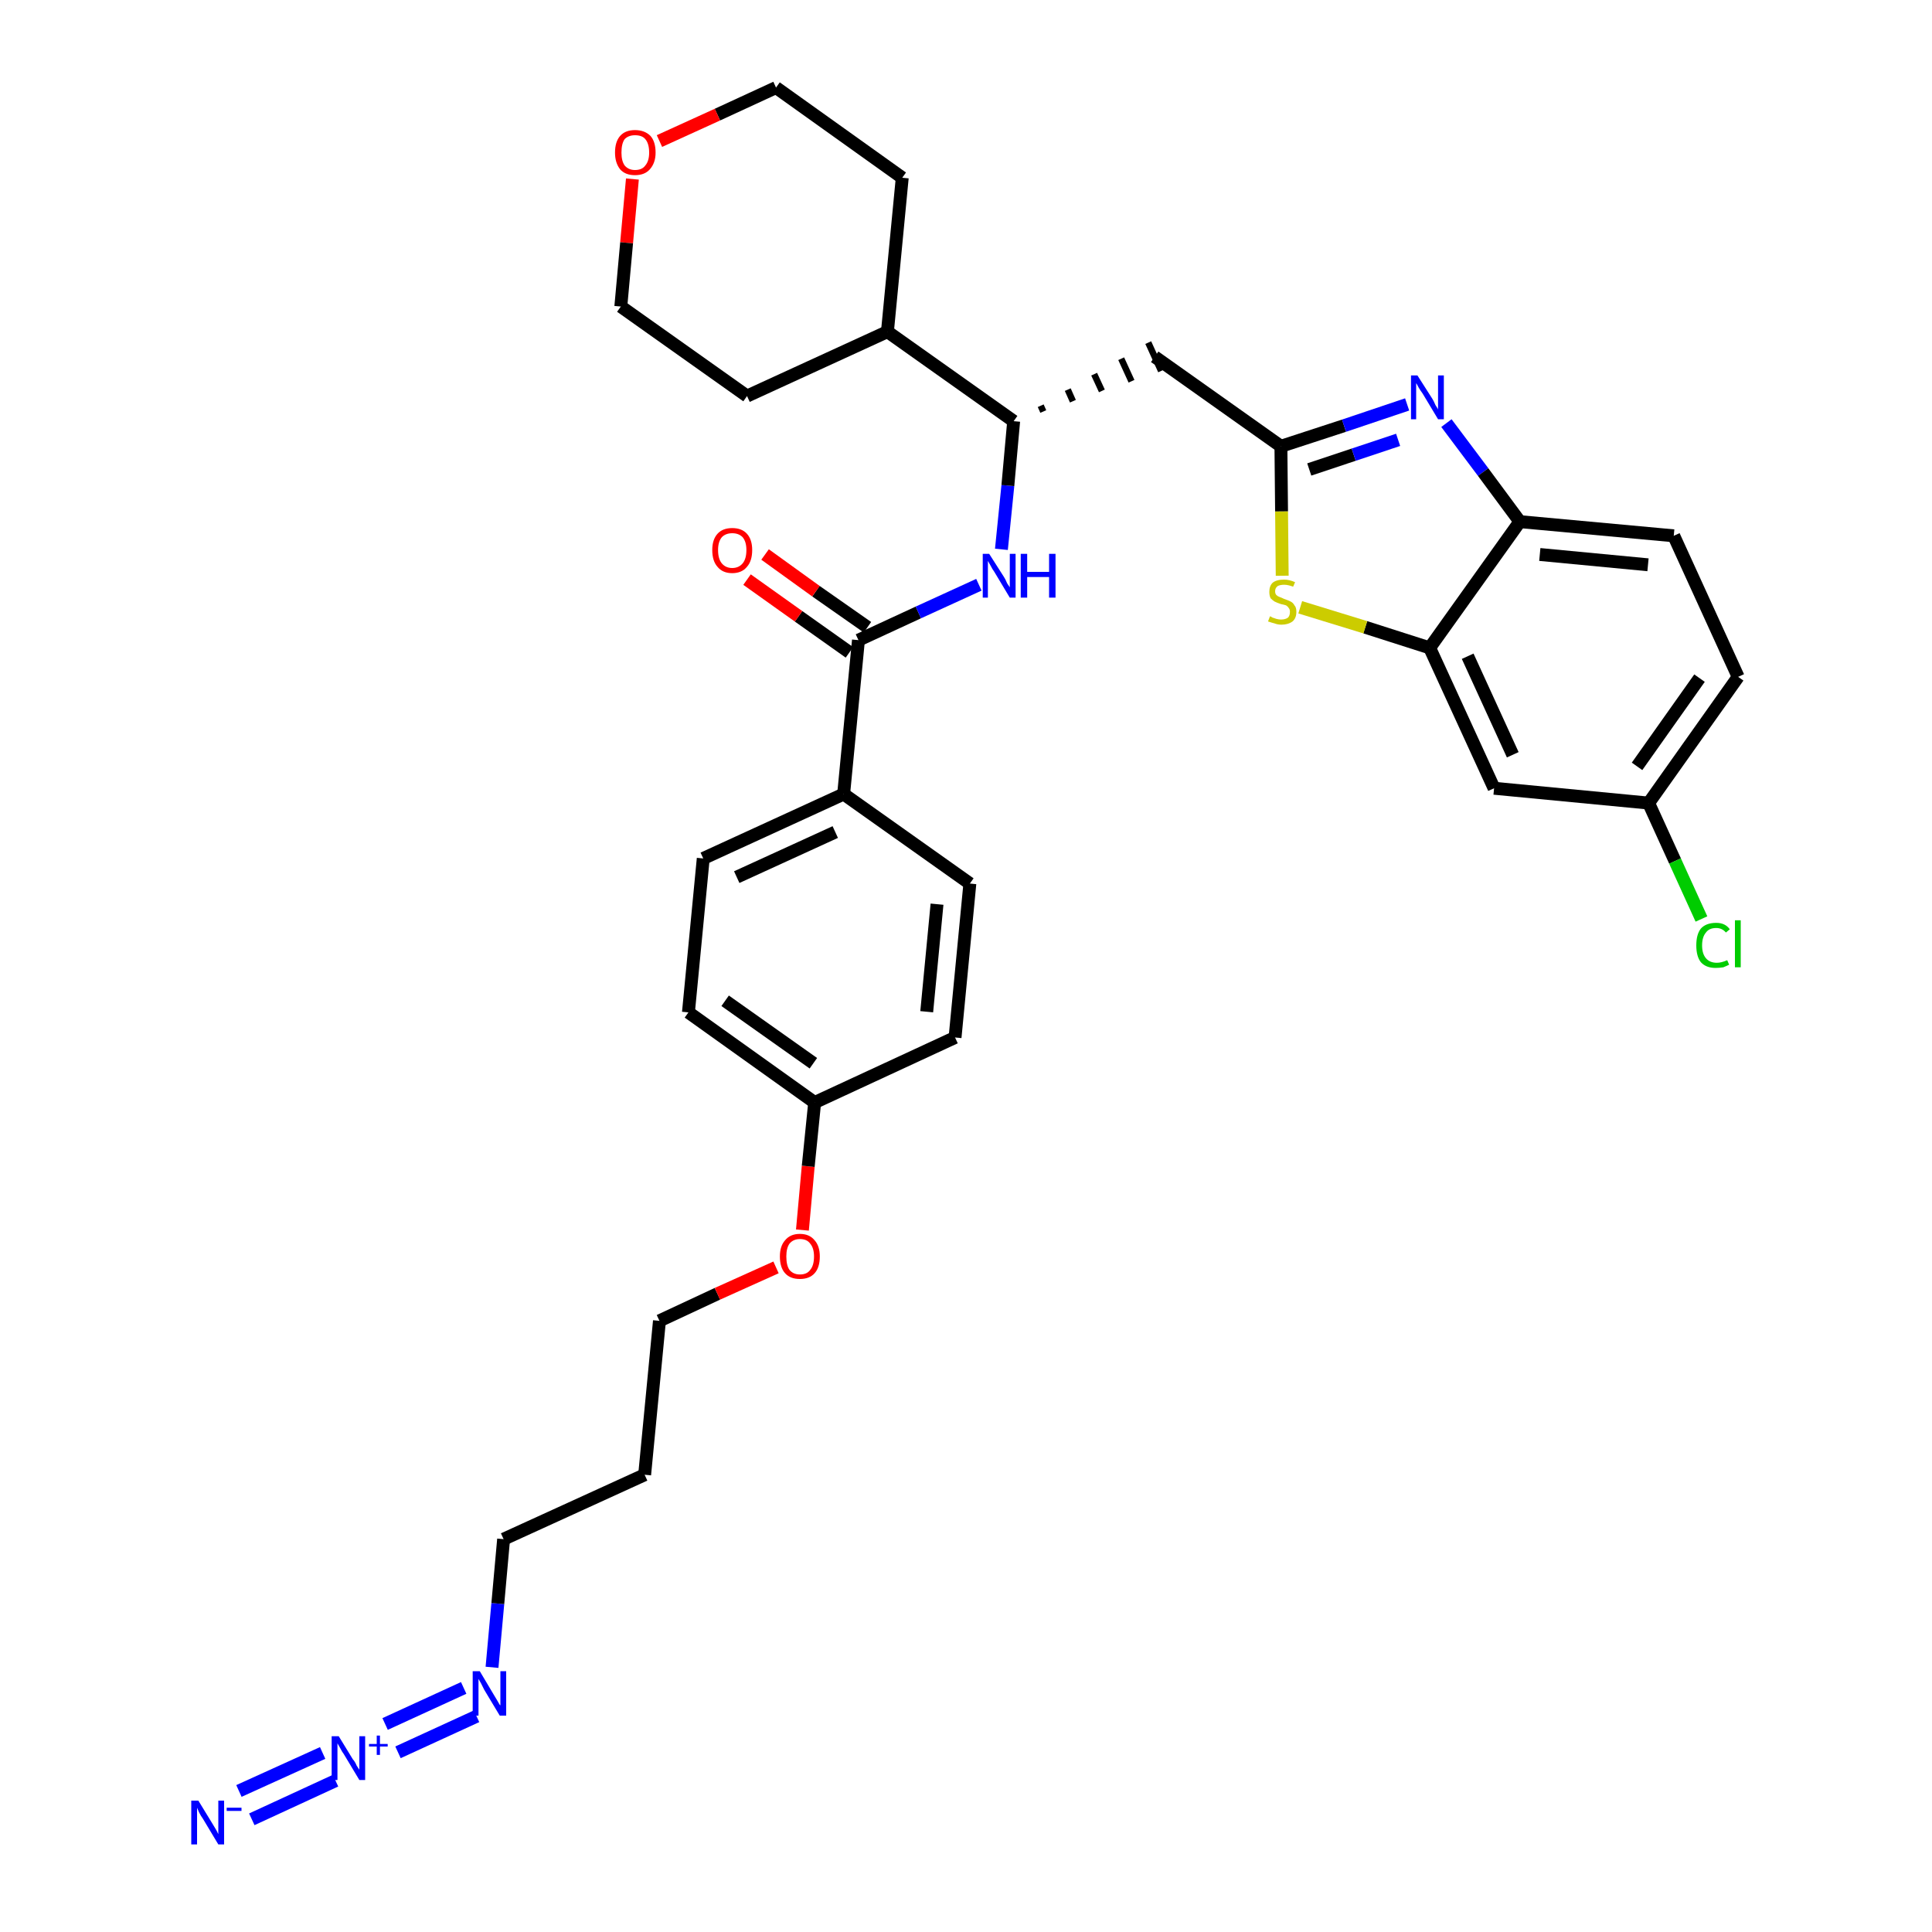 <?xml version='1.0' encoding='iso-8859-1'?>
<svg version='1.1' baseProfile='full'
              xmlns='http://www.w3.org/2000/svg'
                      xmlns:rdkit='http://www.rdkit.org/xml'
                      xmlns:xlink='http://www.w3.org/1999/xlink'
                  xml:space='preserve'
width='300px' height='300px' viewBox='0 0 300 300'>
<!-- END OF HEADER -->
<path class='bond-0 atom-0 atom-1' d='M 39.1,282.5 L 52.1,276.5' style='fill:none;fill-rule:evenodd;stroke:#0000FF;stroke-width:2.0px;stroke-linecap:butt;stroke-linejoin:miter;stroke-opacity:1' />
<path class='bond-0 atom-0 atom-1' d='M 37.1,278.1 L 50.1,272.2' style='fill:none;fill-rule:evenodd;stroke:#0000FF;stroke-width:2.0px;stroke-linecap:butt;stroke-linejoin:miter;stroke-opacity:1' />
<path class='bond-1 atom-1 atom-2' d='M 61.8,272.1 L 74.0,266.5' style='fill:none;fill-rule:evenodd;stroke:#0000FF;stroke-width:2.0px;stroke-linecap:butt;stroke-linejoin:miter;stroke-opacity:1' />
<path class='bond-1 atom-1 atom-2' d='M 59.8,267.7 L 72.0,262.1' style='fill:none;fill-rule:evenodd;stroke:#0000FF;stroke-width:2.0px;stroke-linecap:butt;stroke-linejoin:miter;stroke-opacity:1' />
<path class='bond-2 atom-2 atom-3' d='M 76.4,258.9 L 77.3,249.0' style='fill:none;fill-rule:evenodd;stroke:#0000FF;stroke-width:2.0px;stroke-linecap:butt;stroke-linejoin:miter;stroke-opacity:1' />
<path class='bond-2 atom-2 atom-3' d='M 77.3,249.0 L 78.2,239.0' style='fill:none;fill-rule:evenodd;stroke:#000000;stroke-width:2.0px;stroke-linecap:butt;stroke-linejoin:miter;stroke-opacity:1' />
<path class='bond-3 atom-3 atom-4' d='M 78.2,239.0 L 100.1,229.0' style='fill:none;fill-rule:evenodd;stroke:#000000;stroke-width:2.0px;stroke-linecap:butt;stroke-linejoin:miter;stroke-opacity:1' />
<path class='bond-4 atom-4 atom-5' d='M 100.1,229.0 L 102.4,205.1' style='fill:none;fill-rule:evenodd;stroke:#000000;stroke-width:2.0px;stroke-linecap:butt;stroke-linejoin:miter;stroke-opacity:1' />
<path class='bond-5 atom-5 atom-6' d='M 102.4,205.1 L 111.4,200.9' style='fill:none;fill-rule:evenodd;stroke:#000000;stroke-width:2.0px;stroke-linecap:butt;stroke-linejoin:miter;stroke-opacity:1' />
<path class='bond-5 atom-5 atom-6' d='M 111.4,200.9 L 120.5,196.8' style='fill:none;fill-rule:evenodd;stroke:#FF0000;stroke-width:2.0px;stroke-linecap:butt;stroke-linejoin:miter;stroke-opacity:1' />
<path class='bond-6 atom-6 atom-7' d='M 124.6,191.0 L 125.5,181.1' style='fill:none;fill-rule:evenodd;stroke:#FF0000;stroke-width:2.0px;stroke-linecap:butt;stroke-linejoin:miter;stroke-opacity:1' />
<path class='bond-6 atom-6 atom-7' d='M 125.5,181.1 L 126.5,171.2' style='fill:none;fill-rule:evenodd;stroke:#000000;stroke-width:2.0px;stroke-linecap:butt;stroke-linejoin:miter;stroke-opacity:1' />
<path class='bond-7 atom-7 atom-8' d='M 126.5,171.2 L 106.9,157.2' style='fill:none;fill-rule:evenodd;stroke:#000000;stroke-width:2.0px;stroke-linecap:butt;stroke-linejoin:miter;stroke-opacity:1' />
<path class='bond-7 atom-7 atom-8' d='M 126.3,165.1 L 112.6,155.4' style='fill:none;fill-rule:evenodd;stroke:#000000;stroke-width:2.0px;stroke-linecap:butt;stroke-linejoin:miter;stroke-opacity:1' />
<path class='bond-33 atom-33 atom-7' d='M 148.3,161.1 L 126.5,171.2' style='fill:none;fill-rule:evenodd;stroke:#000000;stroke-width:2.0px;stroke-linecap:butt;stroke-linejoin:miter;stroke-opacity:1' />
<path class='bond-8 atom-8 atom-9' d='M 106.9,157.2 L 109.2,133.3' style='fill:none;fill-rule:evenodd;stroke:#000000;stroke-width:2.0px;stroke-linecap:butt;stroke-linejoin:miter;stroke-opacity:1' />
<path class='bond-9 atom-9 atom-10' d='M 109.2,133.3 L 131.0,123.3' style='fill:none;fill-rule:evenodd;stroke:#000000;stroke-width:2.0px;stroke-linecap:butt;stroke-linejoin:miter;stroke-opacity:1' />
<path class='bond-9 atom-9 atom-10' d='M 114.4,136.2 L 129.7,129.2' style='fill:none;fill-rule:evenodd;stroke:#000000;stroke-width:2.0px;stroke-linecap:butt;stroke-linejoin:miter;stroke-opacity:1' />
<path class='bond-10 atom-10 atom-11' d='M 131.0,123.3 L 133.3,99.4' style='fill:none;fill-rule:evenodd;stroke:#000000;stroke-width:2.0px;stroke-linecap:butt;stroke-linejoin:miter;stroke-opacity:1' />
<path class='bond-31 atom-10 atom-32' d='M 131.0,123.3 L 150.6,137.2' style='fill:none;fill-rule:evenodd;stroke:#000000;stroke-width:2.0px;stroke-linecap:butt;stroke-linejoin:miter;stroke-opacity:1' />
<path class='bond-11 atom-11 atom-12' d='M 134.7,97.4 L 126.7,91.8' style='fill:none;fill-rule:evenodd;stroke:#000000;stroke-width:2.0px;stroke-linecap:butt;stroke-linejoin:miter;stroke-opacity:1' />
<path class='bond-11 atom-11 atom-12' d='M 126.7,91.8 L 118.8,86.1' style='fill:none;fill-rule:evenodd;stroke:#FF0000;stroke-width:2.0px;stroke-linecap:butt;stroke-linejoin:miter;stroke-opacity:1' />
<path class='bond-11 atom-11 atom-12' d='M 131.9,101.3 L 124.0,95.7' style='fill:none;fill-rule:evenodd;stroke:#000000;stroke-width:2.0px;stroke-linecap:butt;stroke-linejoin:miter;stroke-opacity:1' />
<path class='bond-11 atom-11 atom-12' d='M 124.0,95.7 L 116.0,90.0' style='fill:none;fill-rule:evenodd;stroke:#FF0000;stroke-width:2.0px;stroke-linecap:butt;stroke-linejoin:miter;stroke-opacity:1' />
<path class='bond-12 atom-11 atom-13' d='M 133.3,99.4 L 142.6,95.1' style='fill:none;fill-rule:evenodd;stroke:#000000;stroke-width:2.0px;stroke-linecap:butt;stroke-linejoin:miter;stroke-opacity:1' />
<path class='bond-12 atom-11 atom-13' d='M 142.6,95.1 L 152.0,90.8' style='fill:none;fill-rule:evenodd;stroke:#0000FF;stroke-width:2.0px;stroke-linecap:butt;stroke-linejoin:miter;stroke-opacity:1' />
<path class='bond-13 atom-13 atom-14' d='M 155.5,85.3 L 156.5,75.4' style='fill:none;fill-rule:evenodd;stroke:#0000FF;stroke-width:2.0px;stroke-linecap:butt;stroke-linejoin:miter;stroke-opacity:1' />
<path class='bond-13 atom-13 atom-14' d='M 156.5,75.4 L 157.4,65.4' style='fill:none;fill-rule:evenodd;stroke:#000000;stroke-width:2.0px;stroke-linecap:butt;stroke-linejoin:miter;stroke-opacity:1' />
<path class='bond-14 atom-14 atom-15' d='M 162.0,63.9 L 161.6,63.0' style='fill:none;fill-rule:evenodd;stroke:#000000;stroke-width:1.0px;stroke-linecap:butt;stroke-linejoin:miter;stroke-opacity:1' />
<path class='bond-14 atom-14 atom-15' d='M 166.6,62.3 L 165.8,60.5' style='fill:none;fill-rule:evenodd;stroke:#000000;stroke-width:1.0px;stroke-linecap:butt;stroke-linejoin:miter;stroke-opacity:1' />
<path class='bond-14 atom-14 atom-15' d='M 171.1,60.7 L 169.9,58.1' style='fill:none;fill-rule:evenodd;stroke:#000000;stroke-width:1.0px;stroke-linecap:butt;stroke-linejoin:miter;stroke-opacity:1' />
<path class='bond-14 atom-14 atom-15' d='M 175.7,59.2 L 174.1,55.7' style='fill:none;fill-rule:evenodd;stroke:#000000;stroke-width:1.0px;stroke-linecap:butt;stroke-linejoin:miter;stroke-opacity:1' />
<path class='bond-14 atom-14 atom-15' d='M 180.3,57.6 L 178.3,53.2' style='fill:none;fill-rule:evenodd;stroke:#000000;stroke-width:1.0px;stroke-linecap:butt;stroke-linejoin:miter;stroke-opacity:1' />
<path class='bond-25 atom-14 atom-26' d='M 157.4,65.4 L 137.8,51.5' style='fill:none;fill-rule:evenodd;stroke:#000000;stroke-width:2.0px;stroke-linecap:butt;stroke-linejoin:miter;stroke-opacity:1' />
<path class='bond-15 atom-15 atom-16' d='M 179.3,55.4 L 198.9,69.3' style='fill:none;fill-rule:evenodd;stroke:#000000;stroke-width:2.0px;stroke-linecap:butt;stroke-linejoin:miter;stroke-opacity:1' />
<path class='bond-16 atom-16 atom-17' d='M 198.9,69.3 L 208.7,66.1' style='fill:none;fill-rule:evenodd;stroke:#000000;stroke-width:2.0px;stroke-linecap:butt;stroke-linejoin:miter;stroke-opacity:1' />
<path class='bond-16 atom-16 atom-17' d='M 208.7,66.1 L 218.5,62.8' style='fill:none;fill-rule:evenodd;stroke:#0000FF;stroke-width:2.0px;stroke-linecap:butt;stroke-linejoin:miter;stroke-opacity:1' />
<path class='bond-16 atom-16 atom-17' d='M 203.3,72.9 L 210.2,70.6' style='fill:none;fill-rule:evenodd;stroke:#000000;stroke-width:2.0px;stroke-linecap:butt;stroke-linejoin:miter;stroke-opacity:1' />
<path class='bond-16 atom-16 atom-17' d='M 210.2,70.6 L 217.1,68.3' style='fill:none;fill-rule:evenodd;stroke:#0000FF;stroke-width:2.0px;stroke-linecap:butt;stroke-linejoin:miter;stroke-opacity:1' />
<path class='bond-34 atom-25 atom-16' d='M 199.1,89.4 L 199.0,79.4' style='fill:none;fill-rule:evenodd;stroke:#CCCC00;stroke-width:2.0px;stroke-linecap:butt;stroke-linejoin:miter;stroke-opacity:1' />
<path class='bond-34 atom-25 atom-16' d='M 199.0,79.4 L 198.9,69.3' style='fill:none;fill-rule:evenodd;stroke:#000000;stroke-width:2.0px;stroke-linecap:butt;stroke-linejoin:miter;stroke-opacity:1' />
<path class='bond-17 atom-17 atom-18' d='M 224.6,65.7 L 230.3,73.3' style='fill:none;fill-rule:evenodd;stroke:#0000FF;stroke-width:2.0px;stroke-linecap:butt;stroke-linejoin:miter;stroke-opacity:1' />
<path class='bond-17 atom-17 atom-18' d='M 230.3,73.3 L 236.0,81.0' style='fill:none;fill-rule:evenodd;stroke:#000000;stroke-width:2.0px;stroke-linecap:butt;stroke-linejoin:miter;stroke-opacity:1' />
<path class='bond-18 atom-18 atom-19' d='M 236.0,81.0 L 259.9,83.2' style='fill:none;fill-rule:evenodd;stroke:#000000;stroke-width:2.0px;stroke-linecap:butt;stroke-linejoin:miter;stroke-opacity:1' />
<path class='bond-18 atom-18 atom-19' d='M 239.1,86.1 L 255.9,87.7' style='fill:none;fill-rule:evenodd;stroke:#000000;stroke-width:2.0px;stroke-linecap:butt;stroke-linejoin:miter;stroke-opacity:1' />
<path class='bond-36 atom-24 atom-18' d='M 222.0,100.6 L 236.0,81.0' style='fill:none;fill-rule:evenodd;stroke:#000000;stroke-width:2.0px;stroke-linecap:butt;stroke-linejoin:miter;stroke-opacity:1' />
<path class='bond-19 atom-19 atom-20' d='M 259.9,83.2 L 269.9,105.1' style='fill:none;fill-rule:evenodd;stroke:#000000;stroke-width:2.0px;stroke-linecap:butt;stroke-linejoin:miter;stroke-opacity:1' />
<path class='bond-20 atom-20 atom-21' d='M 269.9,105.1 L 256.0,124.7' style='fill:none;fill-rule:evenodd;stroke:#000000;stroke-width:2.0px;stroke-linecap:butt;stroke-linejoin:miter;stroke-opacity:1' />
<path class='bond-20 atom-20 atom-21' d='M 263.9,105.3 L 254.2,119.0' style='fill:none;fill-rule:evenodd;stroke:#000000;stroke-width:2.0px;stroke-linecap:butt;stroke-linejoin:miter;stroke-opacity:1' />
<path class='bond-21 atom-21 atom-22' d='M 256.0,124.7 L 260.1,133.7' style='fill:none;fill-rule:evenodd;stroke:#000000;stroke-width:2.0px;stroke-linecap:butt;stroke-linejoin:miter;stroke-opacity:1' />
<path class='bond-21 atom-21 atom-22' d='M 260.1,133.7 L 264.2,142.7' style='fill:none;fill-rule:evenodd;stroke:#00CC00;stroke-width:2.0px;stroke-linecap:butt;stroke-linejoin:miter;stroke-opacity:1' />
<path class='bond-22 atom-21 atom-23' d='M 256.0,124.7 L 232.0,122.4' style='fill:none;fill-rule:evenodd;stroke:#000000;stroke-width:2.0px;stroke-linecap:butt;stroke-linejoin:miter;stroke-opacity:1' />
<path class='bond-23 atom-23 atom-24' d='M 232.0,122.4 L 222.0,100.6' style='fill:none;fill-rule:evenodd;stroke:#000000;stroke-width:2.0px;stroke-linecap:butt;stroke-linejoin:miter;stroke-opacity:1' />
<path class='bond-23 atom-23 atom-24' d='M 234.9,117.2 L 227.9,101.9' style='fill:none;fill-rule:evenodd;stroke:#000000;stroke-width:2.0px;stroke-linecap:butt;stroke-linejoin:miter;stroke-opacity:1' />
<path class='bond-24 atom-24 atom-25' d='M 222.0,100.6 L 212.0,97.4' style='fill:none;fill-rule:evenodd;stroke:#000000;stroke-width:2.0px;stroke-linecap:butt;stroke-linejoin:miter;stroke-opacity:1' />
<path class='bond-24 atom-24 atom-25' d='M 212.0,97.4 L 201.9,94.3' style='fill:none;fill-rule:evenodd;stroke:#CCCC00;stroke-width:2.0px;stroke-linecap:butt;stroke-linejoin:miter;stroke-opacity:1' />
<path class='bond-26 atom-26 atom-27' d='M 137.8,51.5 L 140.1,27.6' style='fill:none;fill-rule:evenodd;stroke:#000000;stroke-width:2.0px;stroke-linecap:butt;stroke-linejoin:miter;stroke-opacity:1' />
<path class='bond-35 atom-31 atom-26' d='M 116.0,61.5 L 137.8,51.5' style='fill:none;fill-rule:evenodd;stroke:#000000;stroke-width:2.0px;stroke-linecap:butt;stroke-linejoin:miter;stroke-opacity:1' />
<path class='bond-27 atom-27 atom-28' d='M 140.1,27.6 L 120.5,13.6' style='fill:none;fill-rule:evenodd;stroke:#000000;stroke-width:2.0px;stroke-linecap:butt;stroke-linejoin:miter;stroke-opacity:1' />
<path class='bond-28 atom-28 atom-29' d='M 120.5,13.6 L 111.4,17.8' style='fill:none;fill-rule:evenodd;stroke:#000000;stroke-width:2.0px;stroke-linecap:butt;stroke-linejoin:miter;stroke-opacity:1' />
<path class='bond-28 atom-28 atom-29' d='M 111.4,17.8 L 102.4,21.9' style='fill:none;fill-rule:evenodd;stroke:#FF0000;stroke-width:2.0px;stroke-linecap:butt;stroke-linejoin:miter;stroke-opacity:1' />
<path class='bond-29 atom-29 atom-30' d='M 98.2,27.8 L 97.3,37.7' style='fill:none;fill-rule:evenodd;stroke:#FF0000;stroke-width:2.0px;stroke-linecap:butt;stroke-linejoin:miter;stroke-opacity:1' />
<path class='bond-29 atom-29 atom-30' d='M 97.3,37.7 L 96.4,47.6' style='fill:none;fill-rule:evenodd;stroke:#000000;stroke-width:2.0px;stroke-linecap:butt;stroke-linejoin:miter;stroke-opacity:1' />
<path class='bond-30 atom-30 atom-31' d='M 96.4,47.6 L 116.0,61.5' style='fill:none;fill-rule:evenodd;stroke:#000000;stroke-width:2.0px;stroke-linecap:butt;stroke-linejoin:miter;stroke-opacity:1' />
<path class='bond-32 atom-32 atom-33' d='M 150.6,137.2 L 148.3,161.1' style='fill:none;fill-rule:evenodd;stroke:#000000;stroke-width:2.0px;stroke-linecap:butt;stroke-linejoin:miter;stroke-opacity:1' />
<path class='bond-32 atom-32 atom-33' d='M 145.5,140.4 L 143.9,157.1' style='fill:none;fill-rule:evenodd;stroke:#000000;stroke-width:2.0px;stroke-linecap:butt;stroke-linejoin:miter;stroke-opacity:1' />
<path  class='atom-0' d='M 30.8 279.6
L 33.0 283.2
Q 33.2 283.5, 33.6 284.2
Q 33.9 284.8, 33.9 284.8
L 33.9 279.6
L 34.8 279.6
L 34.8 286.4
L 33.9 286.4
L 31.5 282.4
Q 31.2 282.0, 30.9 281.4
Q 30.7 280.9, 30.6 280.7
L 30.6 286.4
L 29.7 286.4
L 29.7 279.6
L 30.8 279.6
' fill='#0000FF'/>
<path  class='atom-0' d='M 35.2 280.7
L 37.5 280.7
L 37.5 281.2
L 35.2 281.2
L 35.2 280.7
' fill='#0000FF'/>
<path  class='atom-1' d='M 52.6 269.6
L 54.8 273.2
Q 55.1 273.5, 55.4 274.2
Q 55.8 274.8, 55.8 274.8
L 55.8 269.6
L 56.7 269.6
L 56.7 276.4
L 55.8 276.4
L 53.4 272.4
Q 53.1 272.0, 52.8 271.4
Q 52.5 270.9, 52.4 270.7
L 52.4 276.4
L 51.5 276.4
L 51.5 269.6
L 52.6 269.6
' fill='#0000FF'/>
<path  class='atom-1' d='M 57.3 270.8
L 58.5 270.8
L 58.5 269.5
L 59.0 269.5
L 59.0 270.8
L 60.2 270.8
L 60.2 271.2
L 59.0 271.2
L 59.0 272.5
L 58.5 272.5
L 58.5 271.2
L 57.3 271.2
L 57.3 270.8
' fill='#0000FF'/>
<path  class='atom-2' d='M 74.5 259.5
L 76.7 263.2
Q 76.9 263.5, 77.3 264.2
Q 77.6 264.8, 77.7 264.8
L 77.7 259.5
L 78.6 259.5
L 78.6 266.4
L 77.6 266.4
L 75.2 262.4
Q 75.0 262.0, 74.7 261.4
Q 74.4 260.9, 74.3 260.7
L 74.3 266.4
L 73.4 266.4
L 73.4 259.5
L 74.5 259.5
' fill='#0000FF'/>
<path  class='atom-6' d='M 121.1 195.1
Q 121.1 193.5, 121.9 192.6
Q 122.7 191.6, 124.2 191.6
Q 125.7 191.6, 126.5 192.6
Q 127.3 193.5, 127.3 195.1
Q 127.3 196.8, 126.5 197.7
Q 125.7 198.6, 124.2 198.6
Q 122.7 198.6, 121.9 197.7
Q 121.1 196.8, 121.1 195.1
M 124.2 197.9
Q 125.3 197.9, 125.8 197.2
Q 126.4 196.5, 126.4 195.1
Q 126.4 193.8, 125.8 193.1
Q 125.3 192.4, 124.2 192.4
Q 123.2 192.4, 122.6 193.1
Q 122.1 193.8, 122.1 195.1
Q 122.1 196.5, 122.6 197.2
Q 123.2 197.9, 124.2 197.9
' fill='#FF0000'/>
<path  class='atom-12' d='M 110.6 85.4
Q 110.6 83.8, 111.4 82.9
Q 112.2 82.0, 113.7 82.0
Q 115.2 82.0, 116.0 82.9
Q 116.8 83.8, 116.8 85.4
Q 116.8 87.1, 116.0 88.0
Q 115.2 89.0, 113.7 89.0
Q 112.2 89.0, 111.4 88.0
Q 110.6 87.1, 110.6 85.4
M 113.7 88.2
Q 114.7 88.2, 115.3 87.5
Q 115.9 86.8, 115.9 85.4
Q 115.9 84.1, 115.3 83.4
Q 114.7 82.8, 113.7 82.8
Q 112.7 82.8, 112.1 83.4
Q 111.5 84.1, 111.5 85.4
Q 111.5 86.8, 112.1 87.5
Q 112.7 88.2, 113.7 88.2
' fill='#FF0000'/>
<path  class='atom-13' d='M 153.6 86.0
L 155.9 89.6
Q 156.1 89.9, 156.4 90.6
Q 156.8 91.2, 156.8 91.2
L 156.8 86.0
L 157.7 86.0
L 157.7 92.8
L 156.8 92.8
L 154.4 88.8
Q 154.1 88.4, 153.8 87.8
Q 153.5 87.3, 153.4 87.1
L 153.4 92.8
L 152.6 92.8
L 152.6 86.0
L 153.6 86.0
' fill='#0000FF'/>
<path  class='atom-13' d='M 158.5 86.0
L 159.5 86.0
L 159.5 88.8
L 162.9 88.8
L 162.9 86.0
L 163.9 86.0
L 163.9 92.8
L 162.9 92.8
L 162.9 89.6
L 159.5 89.6
L 159.5 92.8
L 158.5 92.8
L 158.5 86.0
' fill='#0000FF'/>
<path  class='atom-17' d='M 220.1 58.3
L 222.4 61.9
Q 222.6 62.2, 222.9 62.9
Q 223.3 63.5, 223.3 63.6
L 223.3 58.3
L 224.2 58.3
L 224.2 65.1
L 223.3 65.1
L 220.9 61.1
Q 220.6 60.7, 220.3 60.2
Q 220.0 59.6, 219.9 59.5
L 219.9 65.1
L 219.1 65.1
L 219.1 58.3
L 220.1 58.3
' fill='#0000FF'/>
<path  class='atom-22' d='M 263.4 146.8
Q 263.4 145.1, 264.1 144.2
Q 264.9 143.3, 266.5 143.3
Q 267.9 143.3, 268.6 144.3
L 268.0 144.8
Q 267.4 144.1, 266.5 144.1
Q 265.4 144.1, 264.9 144.8
Q 264.3 145.5, 264.3 146.8
Q 264.3 148.1, 264.9 148.8
Q 265.5 149.5, 266.6 149.5
Q 267.3 149.5, 268.2 149.1
L 268.5 149.8
Q 268.1 150.0, 267.6 150.2
Q 267.0 150.3, 266.4 150.3
Q 264.9 150.3, 264.1 149.4
Q 263.4 148.5, 263.4 146.8
' fill='#00CC00'/>
<path  class='atom-22' d='M 269.4 142.9
L 270.3 142.9
L 270.3 150.2
L 269.4 150.2
L 269.4 142.9
' fill='#00CC00'/>
<path  class='atom-25' d='M 197.2 95.7
Q 197.3 95.7, 197.6 95.9
Q 197.9 96.0, 198.2 96.1
Q 198.6 96.2, 198.9 96.2
Q 199.6 96.2, 200.0 95.9
Q 200.3 95.6, 200.3 95.0
Q 200.3 94.6, 200.1 94.4
Q 200.0 94.2, 199.7 94.0
Q 199.4 93.9, 198.9 93.8
Q 198.3 93.6, 197.9 93.4
Q 197.6 93.2, 197.3 92.9
Q 197.1 92.5, 197.1 91.9
Q 197.1 91.0, 197.6 90.5
Q 198.2 90.0, 199.4 90.0
Q 200.2 90.0, 201.1 90.4
L 200.8 91.1
Q 200.0 90.8, 199.4 90.8
Q 198.8 90.8, 198.4 91.0
Q 198.0 91.3, 198.0 91.8
Q 198.0 92.2, 198.2 92.4
Q 198.4 92.6, 198.7 92.7
Q 199.0 92.8, 199.4 93.0
Q 200.0 93.2, 200.4 93.4
Q 200.8 93.6, 201.0 94.0
Q 201.3 94.3, 201.3 95.0
Q 201.3 96.0, 200.7 96.5
Q 200.0 97.0, 199.0 97.0
Q 198.4 97.0, 197.9 96.8
Q 197.5 96.7, 196.9 96.5
L 197.2 95.7
' fill='#CCCC00'/>
<path  class='atom-29' d='M 95.5 23.7
Q 95.5 22.0, 96.3 21.1
Q 97.1 20.2, 98.6 20.2
Q 100.1 20.2, 101.0 21.1
Q 101.8 22.0, 101.8 23.7
Q 101.8 25.3, 100.9 26.3
Q 100.1 27.2, 98.6 27.2
Q 97.1 27.2, 96.3 26.3
Q 95.5 25.3, 95.5 23.7
M 98.6 26.4
Q 99.7 26.4, 100.2 25.7
Q 100.8 25.0, 100.8 23.7
Q 100.8 22.3, 100.2 21.6
Q 99.7 21.0, 98.6 21.0
Q 97.6 21.0, 97.0 21.6
Q 96.5 22.3, 96.5 23.7
Q 96.5 25.0, 97.0 25.7
Q 97.6 26.4, 98.6 26.4
' fill='#FF0000'/>
</svg>
